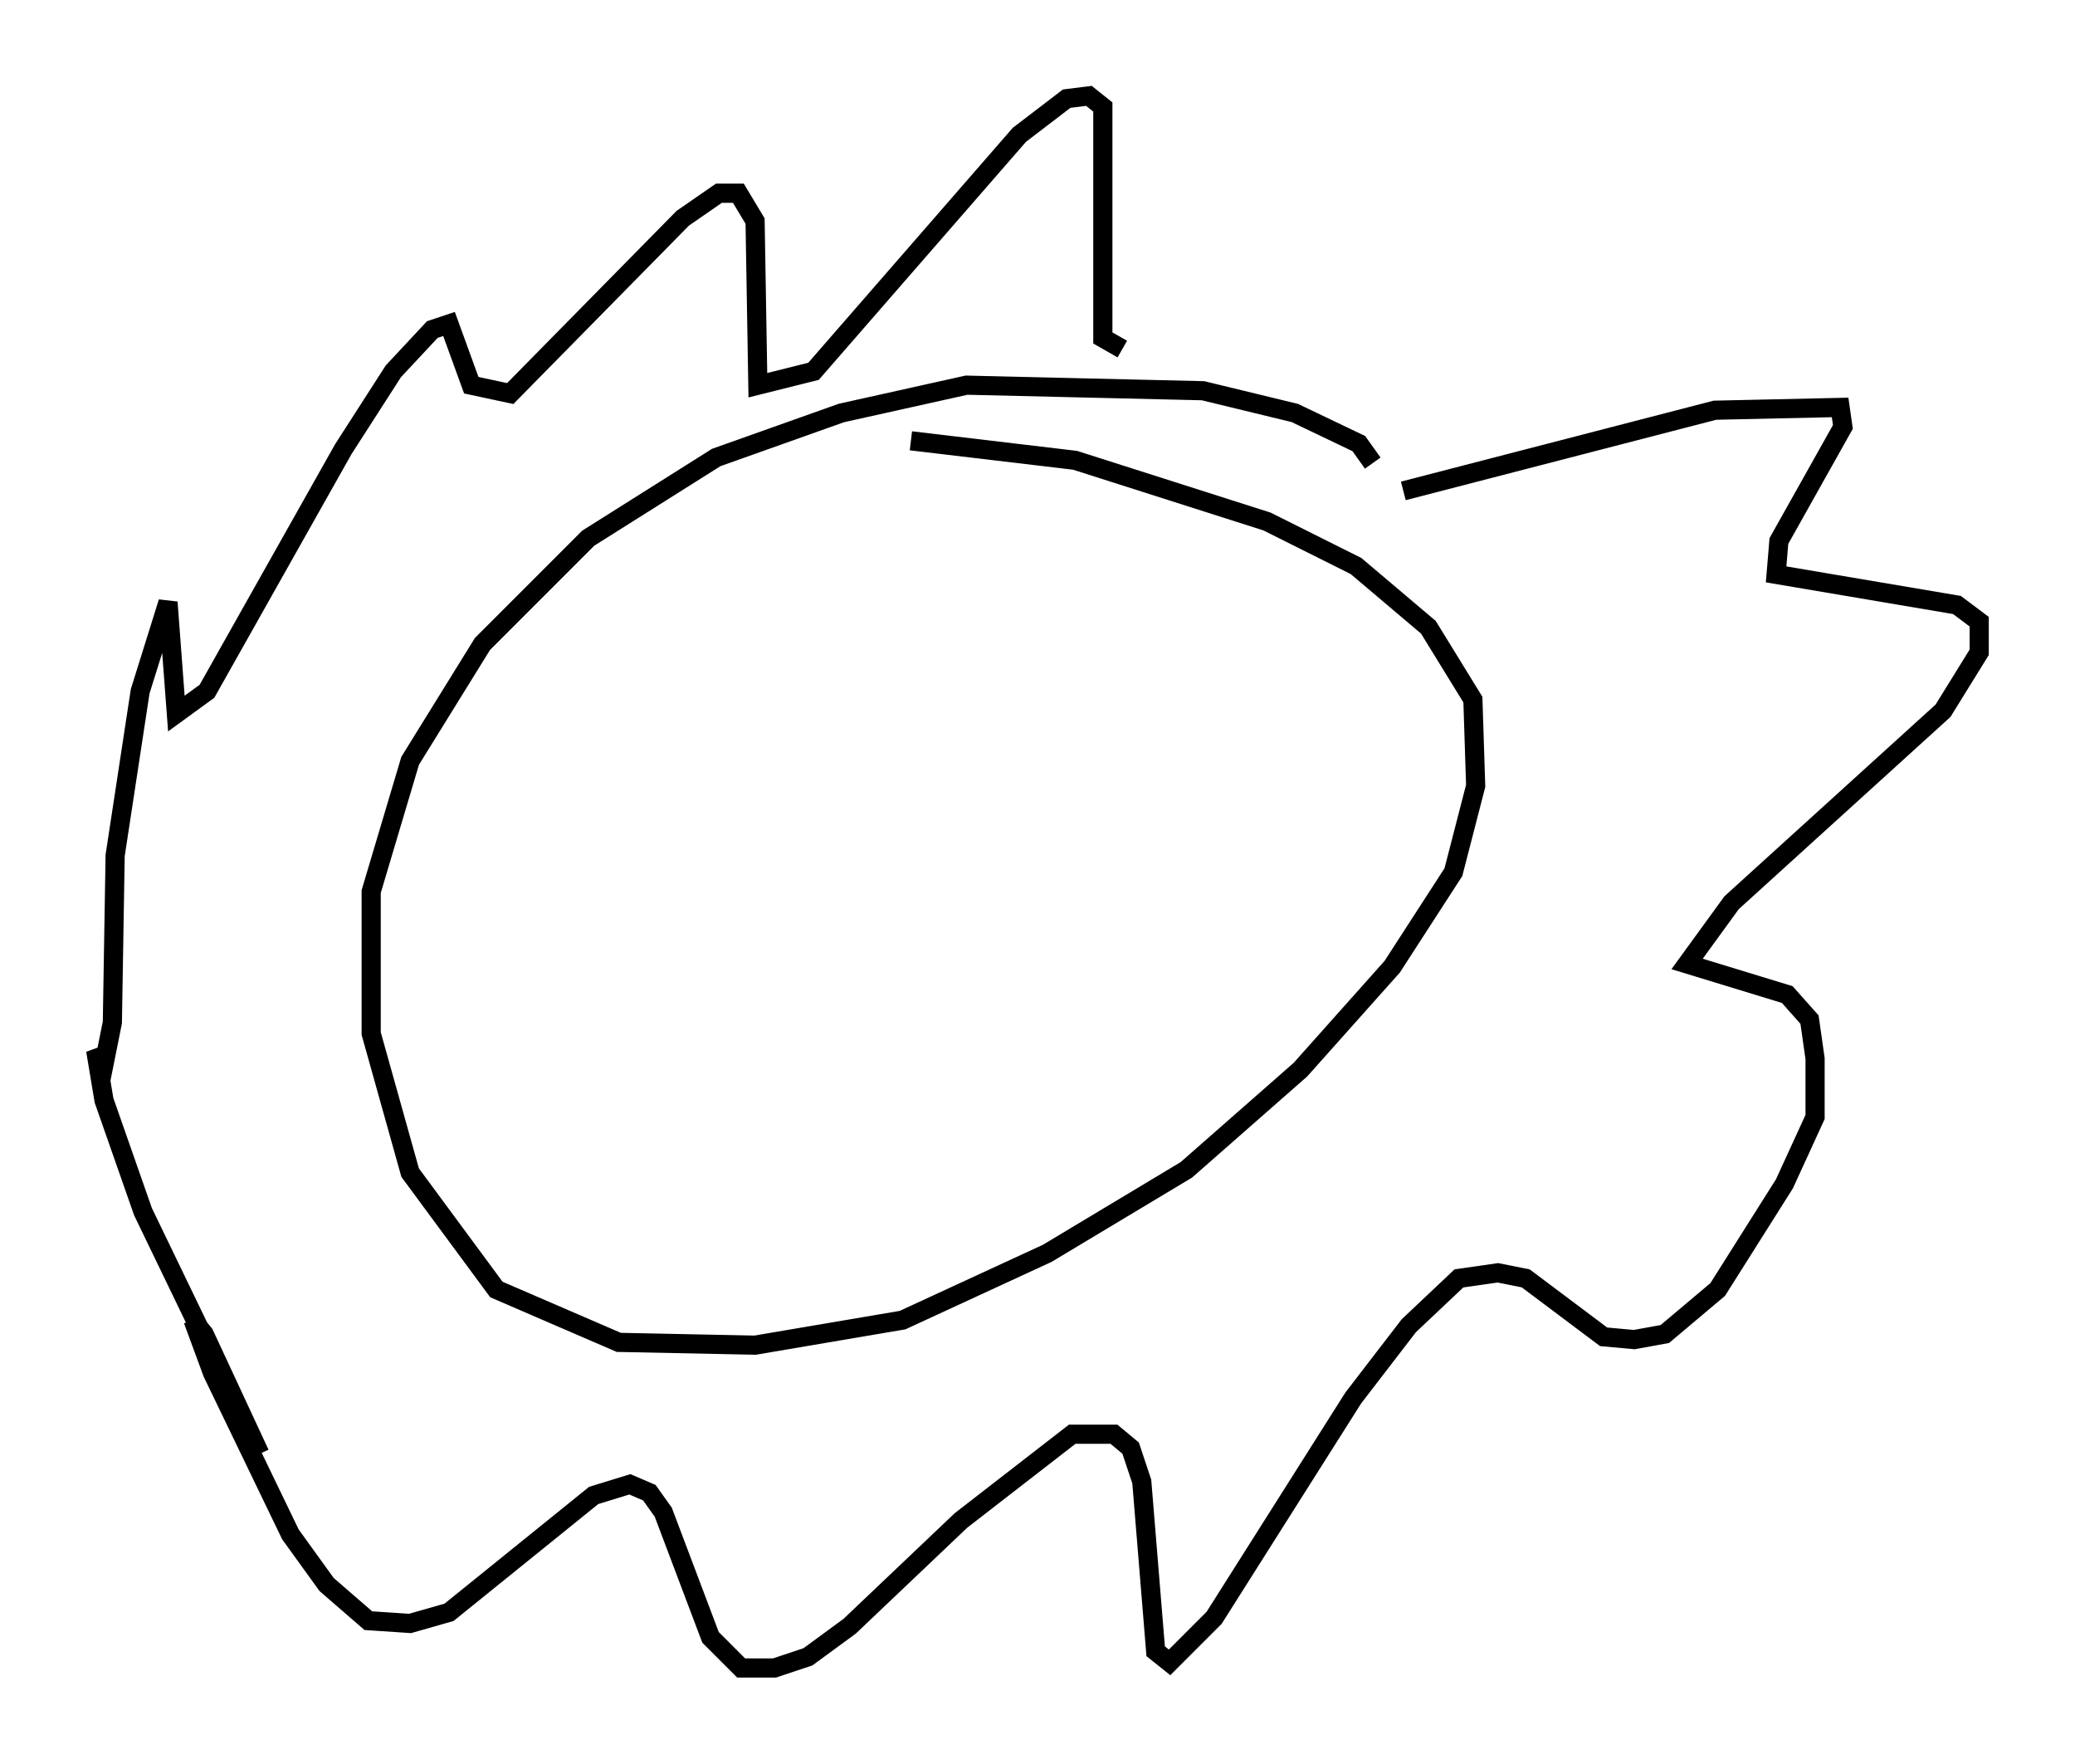 <?xml version="1.0" encoding="utf-8" ?>
<svg baseProfile="full" height="92.067" version="1.1" width="108.335" xmlns="http://www.w3.org/2000/svg" xmlns:ev="http://www.w3.org/2001/xml-events" xmlns:xlink="http://www.w3.org/1999/xlink"><defs /><rect fill="white" height="92.067" width="108.335" x="0" y="0" /><path d="M19.961, 40.587 m-1.743, 0.0 m53.452, -16.413 l-0.726, -1.017 -3.341, -1.598 l-4.793, -1.162 -12.346, -0.291 l-6.536, 1.453 -6.536, 2.324 l-6.682, 4.212 -5.52, 5.52 l-3.777, 6.101 -2.034, 6.827 l0.0, 7.408 2.034, 7.263 l4.503, 6.101 6.391, 2.76 l7.117, 0.145 7.698, -1.307 l7.553, -3.486 7.263, -4.358 l5.955, -5.229 4.793, -5.374 l3.196, -4.939 1.162, -4.503 l-0.145, -4.503 -2.324, -3.777 l-3.777, -3.196 -4.648, -2.324 l-10.022, -3.196 -8.57, -1.017 m25.709, 2.615 l16.268, -4.212 6.536, -0.145 l0.145, 1.017 -3.341, 5.955 l-0.145, 1.743 9.441, 1.598 l1.162, 0.872 0.0, 1.598 l-1.888, 3.05 -11.039, 10.022 l-2.324, 3.196 5.229, 1.598 l1.162, 1.307 0.291, 2.034 l0.0, 3.05 -1.598, 3.486 l-3.486, 5.52 -2.76, 2.324 l-1.598, 0.291 -1.598, -0.145 l-4.067, -3.05 -1.453, -0.291 l-2.034, 0.291 -2.615, 2.469 l-2.905, 3.777 -7.263, 11.475 l-2.324, 2.324 -0.726, -0.581 l-0.726, -8.86 -0.581, -1.743 l-0.872, -0.726 -2.179, 0.0 l-5.81, 4.503 -5.81, 5.52 l-2.179, 1.598 -1.743, 0.581 l-1.743, 0.0 -1.598, -1.598 l-2.469, -6.536 -0.726, -1.017 l-1.017, -0.436 -1.888, 0.581 l-7.553, 6.101 -2.034, 0.581 l-2.179, -0.145 -2.179, -1.888 l-1.888, -2.615 -4.067, -8.425 l-1.017, -2.76 0.581, 0.726 l2.905, 6.246 -6.101, -12.637 l-2.034, -5.81 -0.436, -2.615 l0.436, 0.726 0.436, -2.179 l0.145, -8.715 1.307, -8.57 l1.453, -4.648 0.436, 5.81 l1.598, -1.162 7.117, -12.637 l2.615, -4.067 2.034, -2.179 l0.872, -0.291 1.162, 3.196 l2.034, 0.436 9.006, -9.151 l1.888, -1.307 1.017, 0.0 l0.872, 1.453 0.145, 8.57 l2.905, -0.726 10.749, -12.346 l2.469, -1.888 1.162, -0.145 l0.726, 0.581 0.0, 12.056 l1.017, 0.581 " fill="none" stroke="black" stroke-width="1" /></svg>